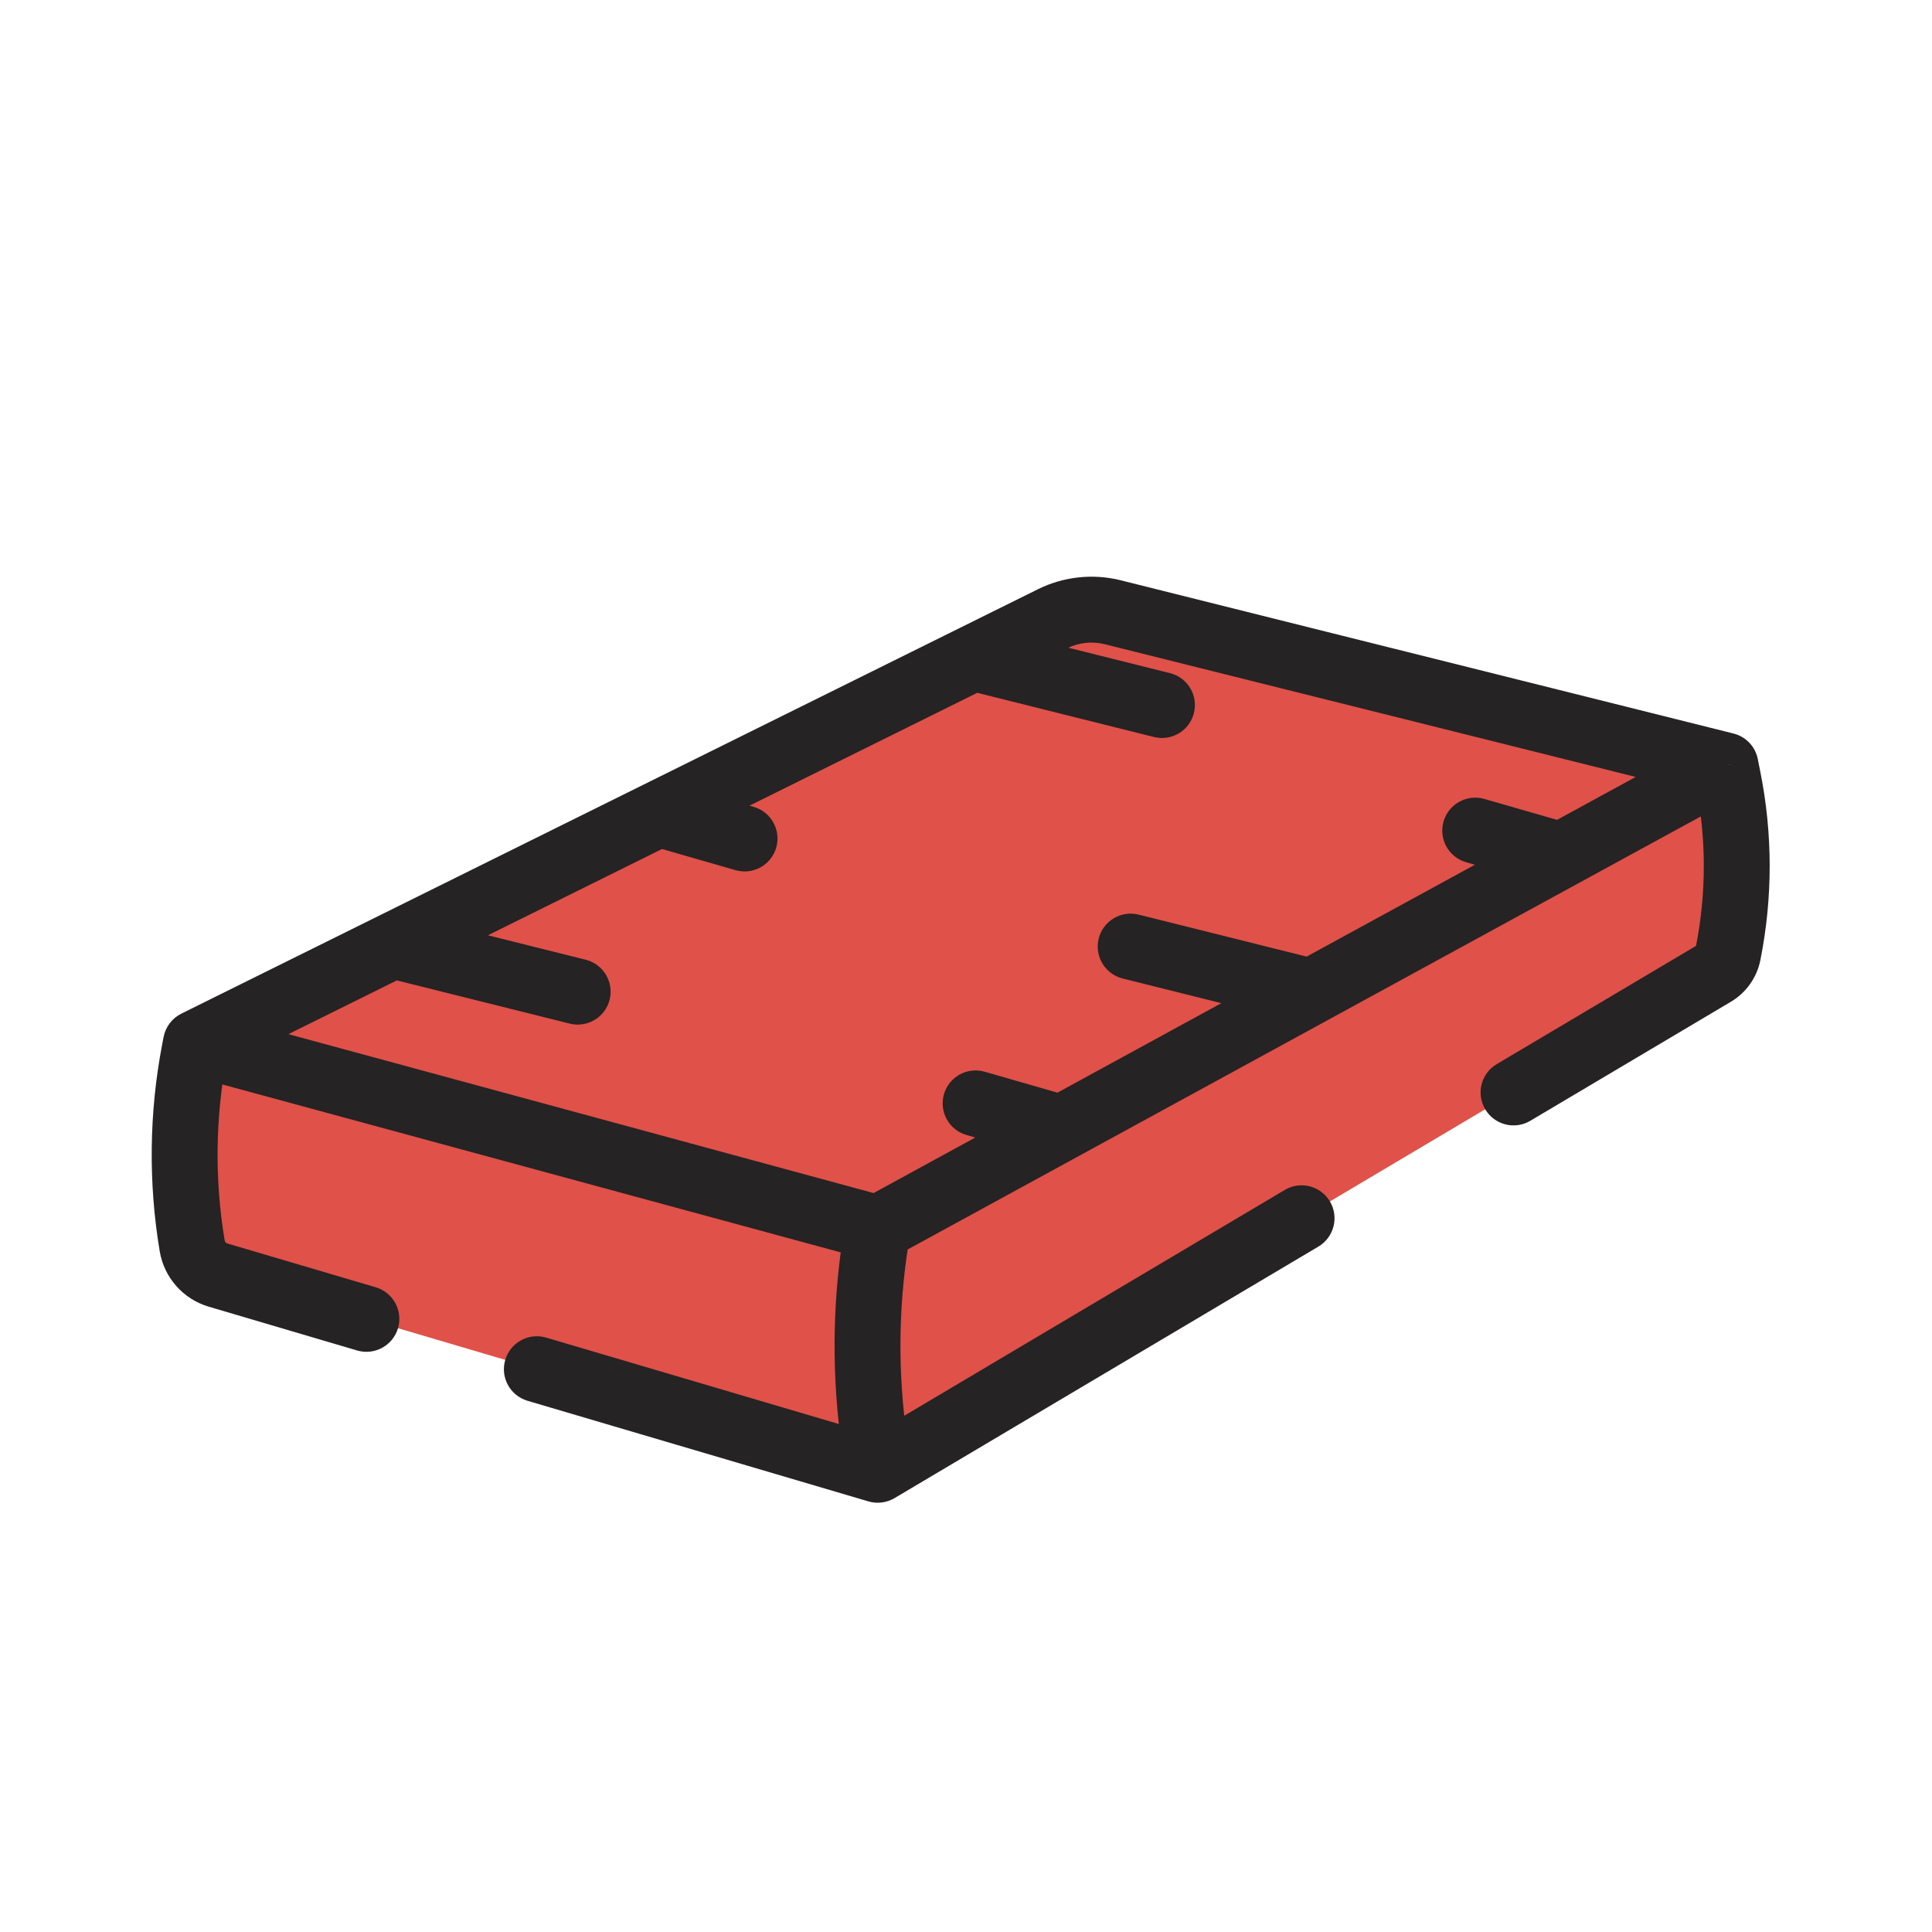 <svg width="44" height="44" viewBox="0 0 44 44" fill="none" xmlns="http://www.w3.org/2000/svg">
<g clip-path="url(#clip0_339_673)">
<path d="M39.105 22.129L19.989 33.474L4.967 29.04C4.659 28.948 4.429 28.689 4.377 28.372C4.131 26.896 4.149 25.389 4.432 23.919L4.463 23.758L15.005 18.535L23.97 14.092C24.396 13.881 24.883 13.829 25.343 13.944L28.984 14.854L33.094 15.882L39.296 17.432L39.481 18.538C39.661 19.623 39.617 20.733 39.35 21.799C39.316 21.938 39.227 22.057 39.105 22.129Z" fill="#E05149"/>
<path d="M39.296 17.432L40.032 17.285C39.975 17.001 39.759 16.775 39.478 16.705L39.296 17.432ZM19.989 33.474L19.777 34.193C19.977 34.252 20.192 34.225 20.372 34.119L19.989 33.474ZM4.463 23.758L4.13 23.085C3.92 23.189 3.771 23.386 3.726 23.616L4.463 23.758ZM35.549 19.478L35.909 20.136L35.549 19.478ZM28.984 14.854L29.166 14.127V14.127L28.984 14.854ZM33.094 15.882L33.276 15.154L33.094 15.882ZM22.535 14.302C22.133 14.202 21.726 14.446 21.626 14.848C21.525 15.25 21.769 15.657 22.171 15.757L22.535 14.302ZM26.281 16.785C26.683 16.885 27.09 16.641 27.191 16.239C27.291 15.837 27.047 15.43 26.645 15.33L26.281 16.785ZM25.932 20.83C25.53 20.729 25.123 20.974 25.022 21.375C24.922 21.777 25.166 22.184 25.568 22.285L25.932 20.83ZM29.678 23.312C30.079 23.413 30.487 23.169 30.587 22.767C30.688 22.365 30.443 21.958 30.041 21.857L29.678 23.312ZM9.228 20.83C8.826 20.729 8.419 20.974 8.319 21.375C8.218 21.777 8.463 22.184 8.864 22.285L9.228 20.83ZM12.974 23.312C13.376 23.413 13.783 23.169 13.884 22.767C13.984 22.365 13.74 21.958 13.338 21.857L12.974 23.312ZM33.804 18.195C33.407 18.081 32.991 18.311 32.876 18.709C32.762 19.107 32.992 19.522 33.39 19.637L33.804 18.195ZM23.964 26.411C24.362 26.526 24.777 26.296 24.892 25.898C25.007 25.5 24.777 25.084 24.379 24.97L23.964 26.411ZM22.426 24.408C22.028 24.293 21.613 24.523 21.498 24.921C21.384 25.319 21.613 25.735 22.012 25.849L22.426 24.408ZM16.75 19.817C17.148 19.932 17.563 19.702 17.678 19.304C17.792 18.906 17.562 18.49 17.165 18.376L16.75 19.817ZM15.212 17.814C14.814 17.699 14.399 17.929 14.284 18.327C14.169 18.725 14.399 19.141 14.797 19.255L15.212 17.814ZM12.438 30.463C12.041 30.346 11.624 30.573 11.507 30.97C11.389 31.367 11.616 31.784 12.014 31.902L12.438 30.463ZM8.132 30.756C8.529 30.873 8.947 30.646 9.064 30.249C9.181 29.852 8.954 29.434 8.557 29.317L8.132 30.756ZM30.026 28.39C30.382 28.178 30.499 27.718 30.288 27.362C30.076 27.006 29.616 26.888 29.26 27.1L30.026 28.39ZM34.087 24.235C33.73 24.447 33.613 24.907 33.825 25.263C34.036 25.619 34.496 25.737 34.852 25.525L34.087 24.235ZM39.355 17.729L38.62 17.875L39.355 17.729ZM23.97 14.092L24.303 14.764L23.97 14.092ZM4.967 29.04L4.755 29.759L4.967 29.04ZM39.037 22.17L38.654 21.525L39.037 22.17ZM4.266 24.481L19.793 28.698L20.186 27.25L4.66 23.034L4.266 24.481ZM4.796 24.43L24.303 14.764L23.637 13.42L4.13 23.085L4.796 24.43ZM20.349 28.632L35.909 20.136L35.19 18.82L19.63 27.316L20.349 28.632ZM35.909 20.136L39.656 18.091L38.937 16.774L35.19 18.82L35.909 20.136ZM25.162 14.672L28.802 15.582L29.166 14.127L25.525 13.216L25.162 14.672ZM28.802 15.582L32.912 16.609L33.276 15.154L29.166 14.127L28.802 15.582ZM32.912 16.609L39.114 18.16L39.478 16.705L33.276 15.154L32.912 16.609ZM22.171 15.757L26.281 16.785L26.645 15.33L22.535 14.302L22.171 15.757ZM25.568 22.285L29.678 23.312L30.041 21.857L25.932 20.83L25.568 22.285ZM8.864 22.285L12.974 23.312L13.338 21.857L9.228 20.83L8.864 22.285ZM33.39 19.637L35.342 20.199L35.757 18.757L33.804 18.195L33.39 19.637ZM22.012 25.849L23.964 26.411L24.379 24.97L22.426 24.408L22.012 25.849ZM14.797 19.255L16.75 19.817L17.165 18.376L15.212 17.814L14.797 19.255ZM19.132 32.667L19.245 33.567L20.733 33.381L20.621 32.481L19.132 32.667ZM3.726 23.616L3.695 23.778L5.168 24.061L5.199 23.899L3.726 23.616ZM40.091 17.581L40.032 17.285L38.561 17.579L38.62 17.875L40.091 17.581ZM12.014 31.902L19.777 34.193L20.201 32.755L12.438 30.463L12.014 31.902ZM4.755 29.759L8.132 30.756L8.557 29.317L5.18 28.32L4.755 29.759ZM20.372 34.119L30.026 28.39L29.26 27.1L19.606 32.829L20.372 34.119ZM34.852 25.525L39.419 22.815L38.654 21.525L34.087 24.235L34.852 25.525ZM40.091 21.866C40.374 20.452 40.374 18.996 40.091 17.581L38.62 17.875C38.864 19.096 38.864 20.352 38.62 21.572L40.091 21.866ZM3.695 23.778C3.396 25.334 3.376 26.932 3.637 28.495L5.116 28.248C4.885 26.861 4.903 25.443 5.168 24.061L3.695 23.778ZM19.25 27.845C18.972 29.437 18.932 31.063 19.132 32.667L20.621 32.481C20.439 31.025 20.475 29.549 20.728 28.103L19.25 27.845ZM24.303 14.764C24.569 14.633 24.873 14.6 25.162 14.672L25.525 13.216C24.892 13.058 24.223 13.13 23.637 13.42L24.303 14.764ZM3.637 28.495C3.737 29.096 4.171 29.587 4.755 29.759L5.18 28.32C5.147 28.31 5.122 28.283 5.116 28.248L3.637 28.495ZM38.62 21.572C38.624 21.552 38.636 21.535 38.654 21.525L39.419 22.815C39.767 22.608 40.012 22.264 40.091 21.866L38.62 21.572Z" fill="#252323"/>
</g>
<defs>
<clipPath id="clip0_339_673">
<rect width="44" height="44" fill="white"/>
</clipPath>
</defs>
</svg>

